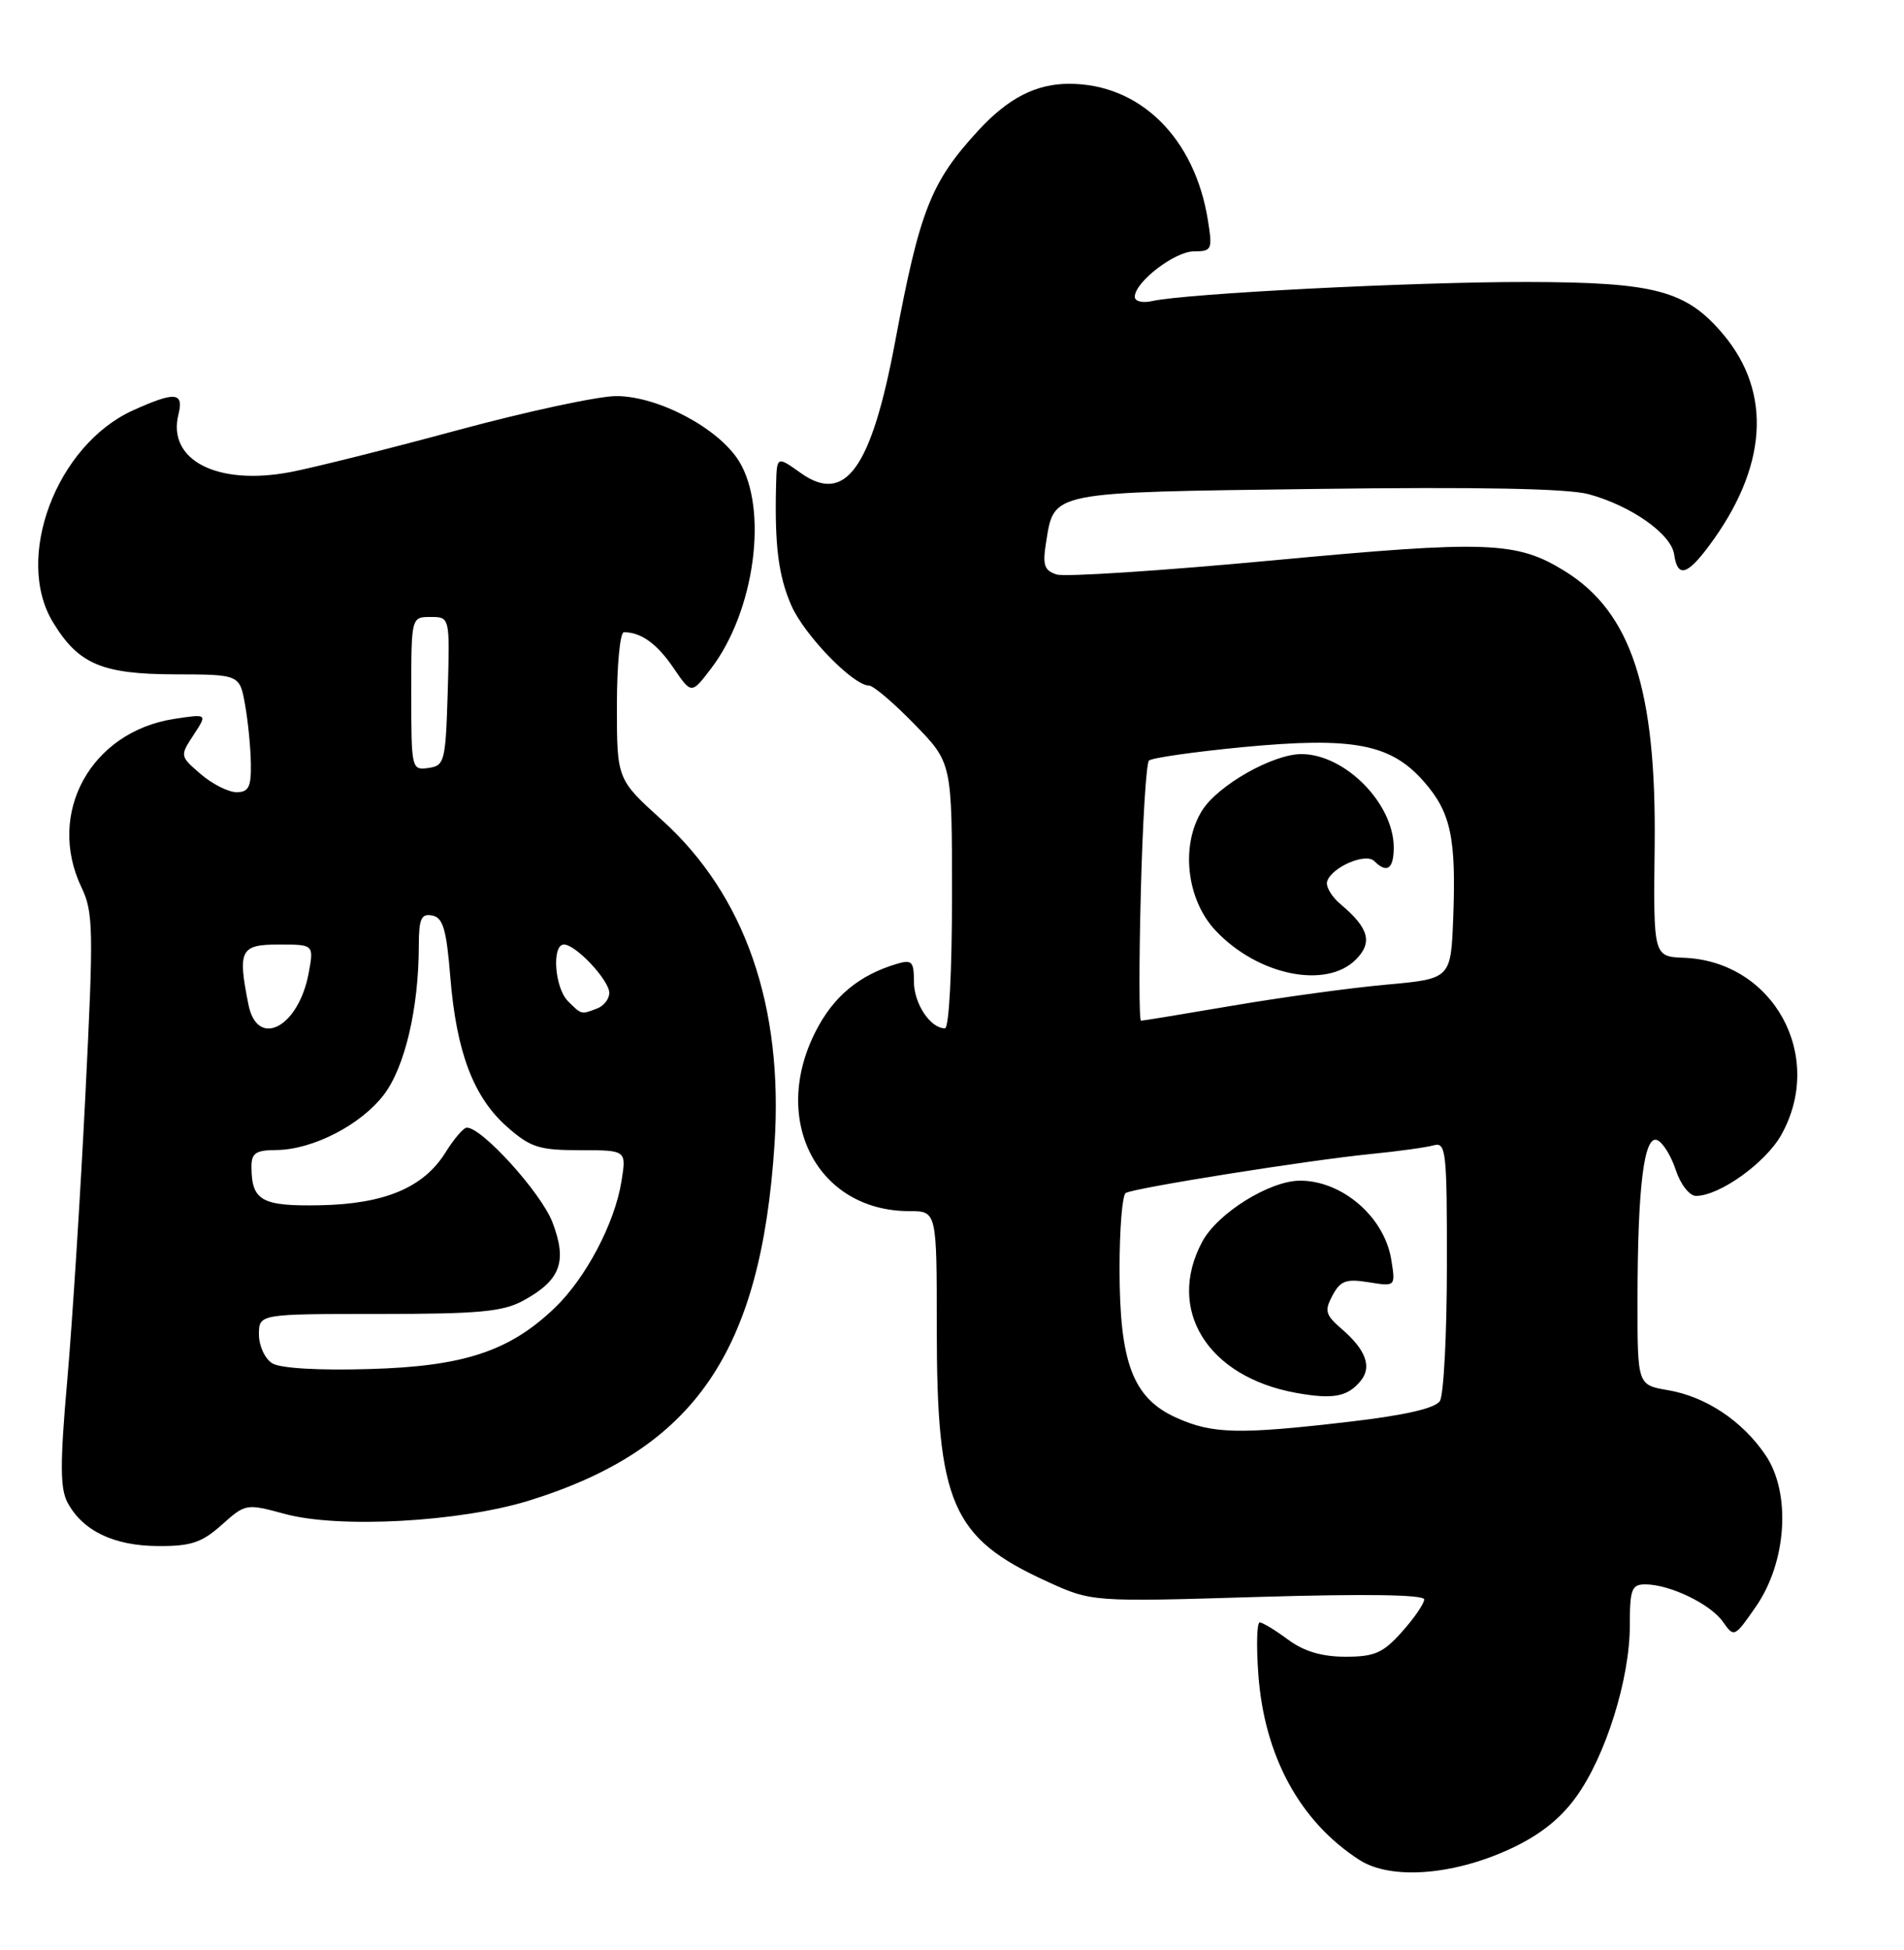 <?xml version="1.0" encoding="UTF-8" standalone="no"?>
<!DOCTYPE svg PUBLIC "-//W3C//DTD SVG 1.1//EN" "http://www.w3.org/Graphics/SVG/1.1/DTD/svg11.dtd" >
<svg xmlns="http://www.w3.org/2000/svg" xmlns:xlink="http://www.w3.org/1999/xlink" version="1.1" viewBox="0 0 250 256">
 <g >
 <path fill="currentColor"
d=" M 198.18 242.78 C 202.08 240.99 204.83 238.84 206.94 235.92 C 210.82 230.57 214.00 220.42 214.00 213.39 C 214.00 208.64 214.24 208.00 216.03 208.00 C 219.23 208.00 224.60 210.58 226.22 212.91 C 227.69 215.00 227.75 214.97 230.56 210.91 C 234.62 205.05 235.19 195.99 231.81 191.02 C 228.76 186.52 223.96 183.34 218.98 182.50 C 215.00 181.82 215.00 181.82 215.01 170.66 C 215.02 155.86 215.86 149.01 217.58 149.67 C 218.31 149.95 219.41 151.71 220.03 153.59 C 220.66 155.50 221.83 157.00 222.69 157.00 C 225.77 157.00 231.82 152.67 233.88 149.00 C 239.69 138.65 232.86 126.21 221.12 125.74 C 217.09 125.58 217.09 125.58 217.26 111.04 C 217.50 90.49 214.19 80.37 205.45 74.97 C 199.13 71.06 195.33 70.93 167.10 73.57 C 152.58 74.93 139.82 75.76 138.74 75.42 C 137.11 74.90 136.87 74.18 137.35 71.22 C 138.44 64.48 137.59 64.65 172.73 64.19 C 194.20 63.91 205.83 64.13 208.60 64.88 C 214.18 66.40 219.43 70.10 219.82 72.78 C 220.26 75.84 221.48 75.56 224.33 71.75 C 232.06 61.43 232.74 51.60 226.27 43.90 C 221.40 38.13 217.36 37.05 200.48 37.02 C 185.73 37.00 155.67 38.53 151.25 39.53 C 150.01 39.81 149.00 39.56 149.00 38.97 C 149.00 37.03 154.25 33.00 156.77 33.00 C 159.12 33.00 159.22 32.77 158.60 28.91 C 156.87 18.08 149.67 11.00 140.39 11.00 C 136.02 11.00 132.37 12.88 128.43 17.16 C 122.22 23.92 120.77 27.59 117.53 44.88 C 114.40 61.54 110.99 66.27 105.13 62.09 C 102.00 59.86 102.00 59.86 101.90 63.68 C 101.70 71.60 102.21 75.62 103.91 79.50 C 105.62 83.39 112.03 90.00 114.10 90.00 C 114.67 90.00 117.35 92.28 120.06 95.07 C 125.00 100.13 125.00 100.13 125.00 117.57 C 125.00 127.63 124.61 135.00 124.07 135.00 C 122.15 135.00 120.00 131.75 120.00 128.86 C 120.00 126.22 119.73 125.95 117.75 126.54 C 112.82 128.01 109.47 130.78 107.13 135.34 C 101.11 147.04 107.31 159.00 119.40 159.00 C 123.00 159.00 123.00 159.00 123.00 174.32 C 123.00 197.38 124.96 201.89 137.43 207.60 C 143.35 210.31 143.35 210.31 165.18 209.65 C 179.30 209.23 187.00 209.34 187.00 209.98 C 187.00 210.52 185.69 212.44 184.08 214.23 C 181.61 217.01 180.48 217.50 176.67 217.50 C 173.57 217.50 171.22 216.80 169.12 215.25 C 167.45 214.01 165.78 213.00 165.41 213.00 C 165.03 213.00 164.95 216.04 165.22 219.77 C 165.99 230.53 170.68 239.15 178.50 244.18 C 182.57 246.80 190.69 246.22 198.18 242.78 Z  M 29.12 200.18 C 32.24 197.39 32.33 197.38 37.39 198.75 C 44.51 200.69 60.43 199.81 69.50 196.99 C 91.21 190.23 99.93 177.54 101.70 150.15 C 102.87 132.07 97.82 117.53 86.95 107.69 C 81.00 102.31 81.00 102.31 81.00 92.65 C 81.00 87.34 81.41 83.00 81.92 83.00 C 84.18 83.00 86.27 84.51 88.44 87.70 C 90.79 91.15 90.79 91.15 93.37 87.76 C 99.11 80.23 100.91 66.83 97.03 60.54 C 94.35 56.21 86.41 52.00 80.92 52.00 C 78.55 52.00 69.17 54.02 60.06 56.48 C 50.95 58.95 41.07 61.42 38.11 61.98 C 28.51 63.80 21.93 60.40 23.43 54.41 C 24.17 51.47 22.99 51.37 17.43 53.89 C 7.40 58.45 1.82 73.27 6.96 81.70 C 10.30 87.19 13.37 88.50 22.94 88.53 C 31.47 88.55 31.47 88.55 32.18 92.53 C 32.57 94.71 32.91 98.19 32.94 100.25 C 32.99 103.32 32.65 104.00 31.06 104.00 C 29.99 104.00 27.87 102.93 26.36 101.63 C 23.62 99.27 23.61 99.24 25.42 96.48 C 27.24 93.71 27.24 93.71 22.87 94.38 C 11.93 96.07 6.05 106.75 10.70 116.50 C 12.26 119.76 12.30 122.02 11.21 143.78 C 10.56 156.83 9.49 173.67 8.83 181.22 C 7.87 192.14 7.88 195.42 8.88 197.28 C 10.86 200.97 14.96 202.94 20.73 202.97 C 25.08 203.00 26.50 202.52 29.12 200.18 Z  M 154.41 186.10 C 148.75 183.53 147.00 178.91 147.00 166.54 C 147.00 161.36 147.36 156.89 147.81 156.62 C 148.88 155.96 171.81 152.31 180.00 151.50 C 183.57 151.15 187.29 150.63 188.25 150.36 C 189.87 149.90 190.00 151.12 189.98 166.18 C 189.98 175.16 189.56 183.14 189.06 183.93 C 188.46 184.88 184.51 185.79 177.33 186.63 C 162.67 188.35 159.19 188.27 154.41 186.10 Z  M 178.68 181.26 C 180.16 179.44 179.33 177.19 176.18 174.48 C 174.03 172.63 173.88 172.09 174.96 170.07 C 176.00 168.13 176.75 167.86 179.72 168.34 C 183.25 168.91 183.25 168.91 182.67 165.33 C 181.76 159.77 176.25 155.00 170.71 155.00 C 166.71 155.00 159.86 159.27 157.86 163.01 C 153.07 171.93 158.55 180.76 170.18 182.86 C 175.04 183.74 176.96 183.38 178.68 181.26 Z  M 149.79 117.25 C 150.02 108.04 150.50 100.21 150.86 99.85 C 151.21 99.50 156.78 98.70 163.24 98.08 C 177.67 96.71 182.61 97.65 186.95 102.60 C 190.49 106.63 191.21 109.95 190.81 120.50 C 190.50 128.50 190.50 128.50 182.00 129.27 C 177.32 129.69 168.28 130.93 161.89 132.02 C 155.50 133.11 150.07 134.00 149.82 134.00 C 149.56 134.00 149.55 126.46 149.79 117.25 Z  M 178.02 125.98 C 180.27 123.73 179.75 121.84 176.01 118.70 C 174.83 117.71 174.04 116.36 174.26 115.70 C 174.88 113.83 179.32 111.92 180.44 113.04 C 182.11 114.71 183.00 114.09 183.00 111.25 C 182.99 105.47 176.59 99.00 170.87 99.00 C 167.13 99.00 159.92 103.09 157.85 106.39 C 154.98 110.95 155.78 118.10 159.61 122.17 C 165.13 128.04 174.11 129.89 178.02 125.98 Z  M 35.75 178.98 C 34.78 178.38 34.00 176.70 34.00 175.20 C 34.00 172.50 34.00 172.50 49.75 172.50 C 62.90 172.50 66.03 172.21 68.72 170.74 C 73.61 168.07 74.51 165.63 72.54 160.47 C 71.06 156.59 63.22 147.94 61.27 148.04 C 60.85 148.06 59.60 149.52 58.50 151.29 C 55.62 155.92 50.49 158.07 41.99 158.23 C 34.37 158.37 33.05 157.64 33.02 153.25 C 33.00 151.38 33.55 151.00 36.25 150.98 C 41.04 150.95 47.36 147.70 50.40 143.72 C 53.16 140.10 54.98 132.36 54.99 124.18 C 55.00 120.60 55.30 119.91 56.75 120.19 C 58.17 120.46 58.62 121.99 59.13 128.31 C 59.93 138.15 62.19 144.08 66.60 147.95 C 69.65 150.64 70.80 151.00 76.16 151.00 C 82.26 151.00 82.26 151.00 81.60 155.08 C 80.73 160.57 76.92 167.79 72.84 171.70 C 66.89 177.40 60.90 179.38 48.50 179.73 C 41.83 179.93 36.81 179.63 35.75 178.98 Z  M 32.62 131.88 C 31.19 124.72 31.56 124.00 36.61 124.00 C 41.22 124.00 41.22 124.00 40.53 127.75 C 39.20 134.90 33.79 137.72 32.62 131.88 Z  M 74.57 131.43 C 72.82 129.67 72.42 124.00 74.05 124.00 C 75.60 124.00 80.00 128.69 80.00 130.35 C 80.00 131.14 79.29 132.06 78.42 132.39 C 76.30 133.21 76.36 133.22 74.57 131.43 Z  M 54.00 91.07 C 54.00 81.00 54.00 81.00 56.54 81.00 C 59.07 81.00 59.07 81.00 58.79 90.75 C 58.51 100.00 58.38 100.52 56.25 100.82 C 54.04 101.13 54.00 100.94 54.00 91.07 Z "/>
</g>
</svg>